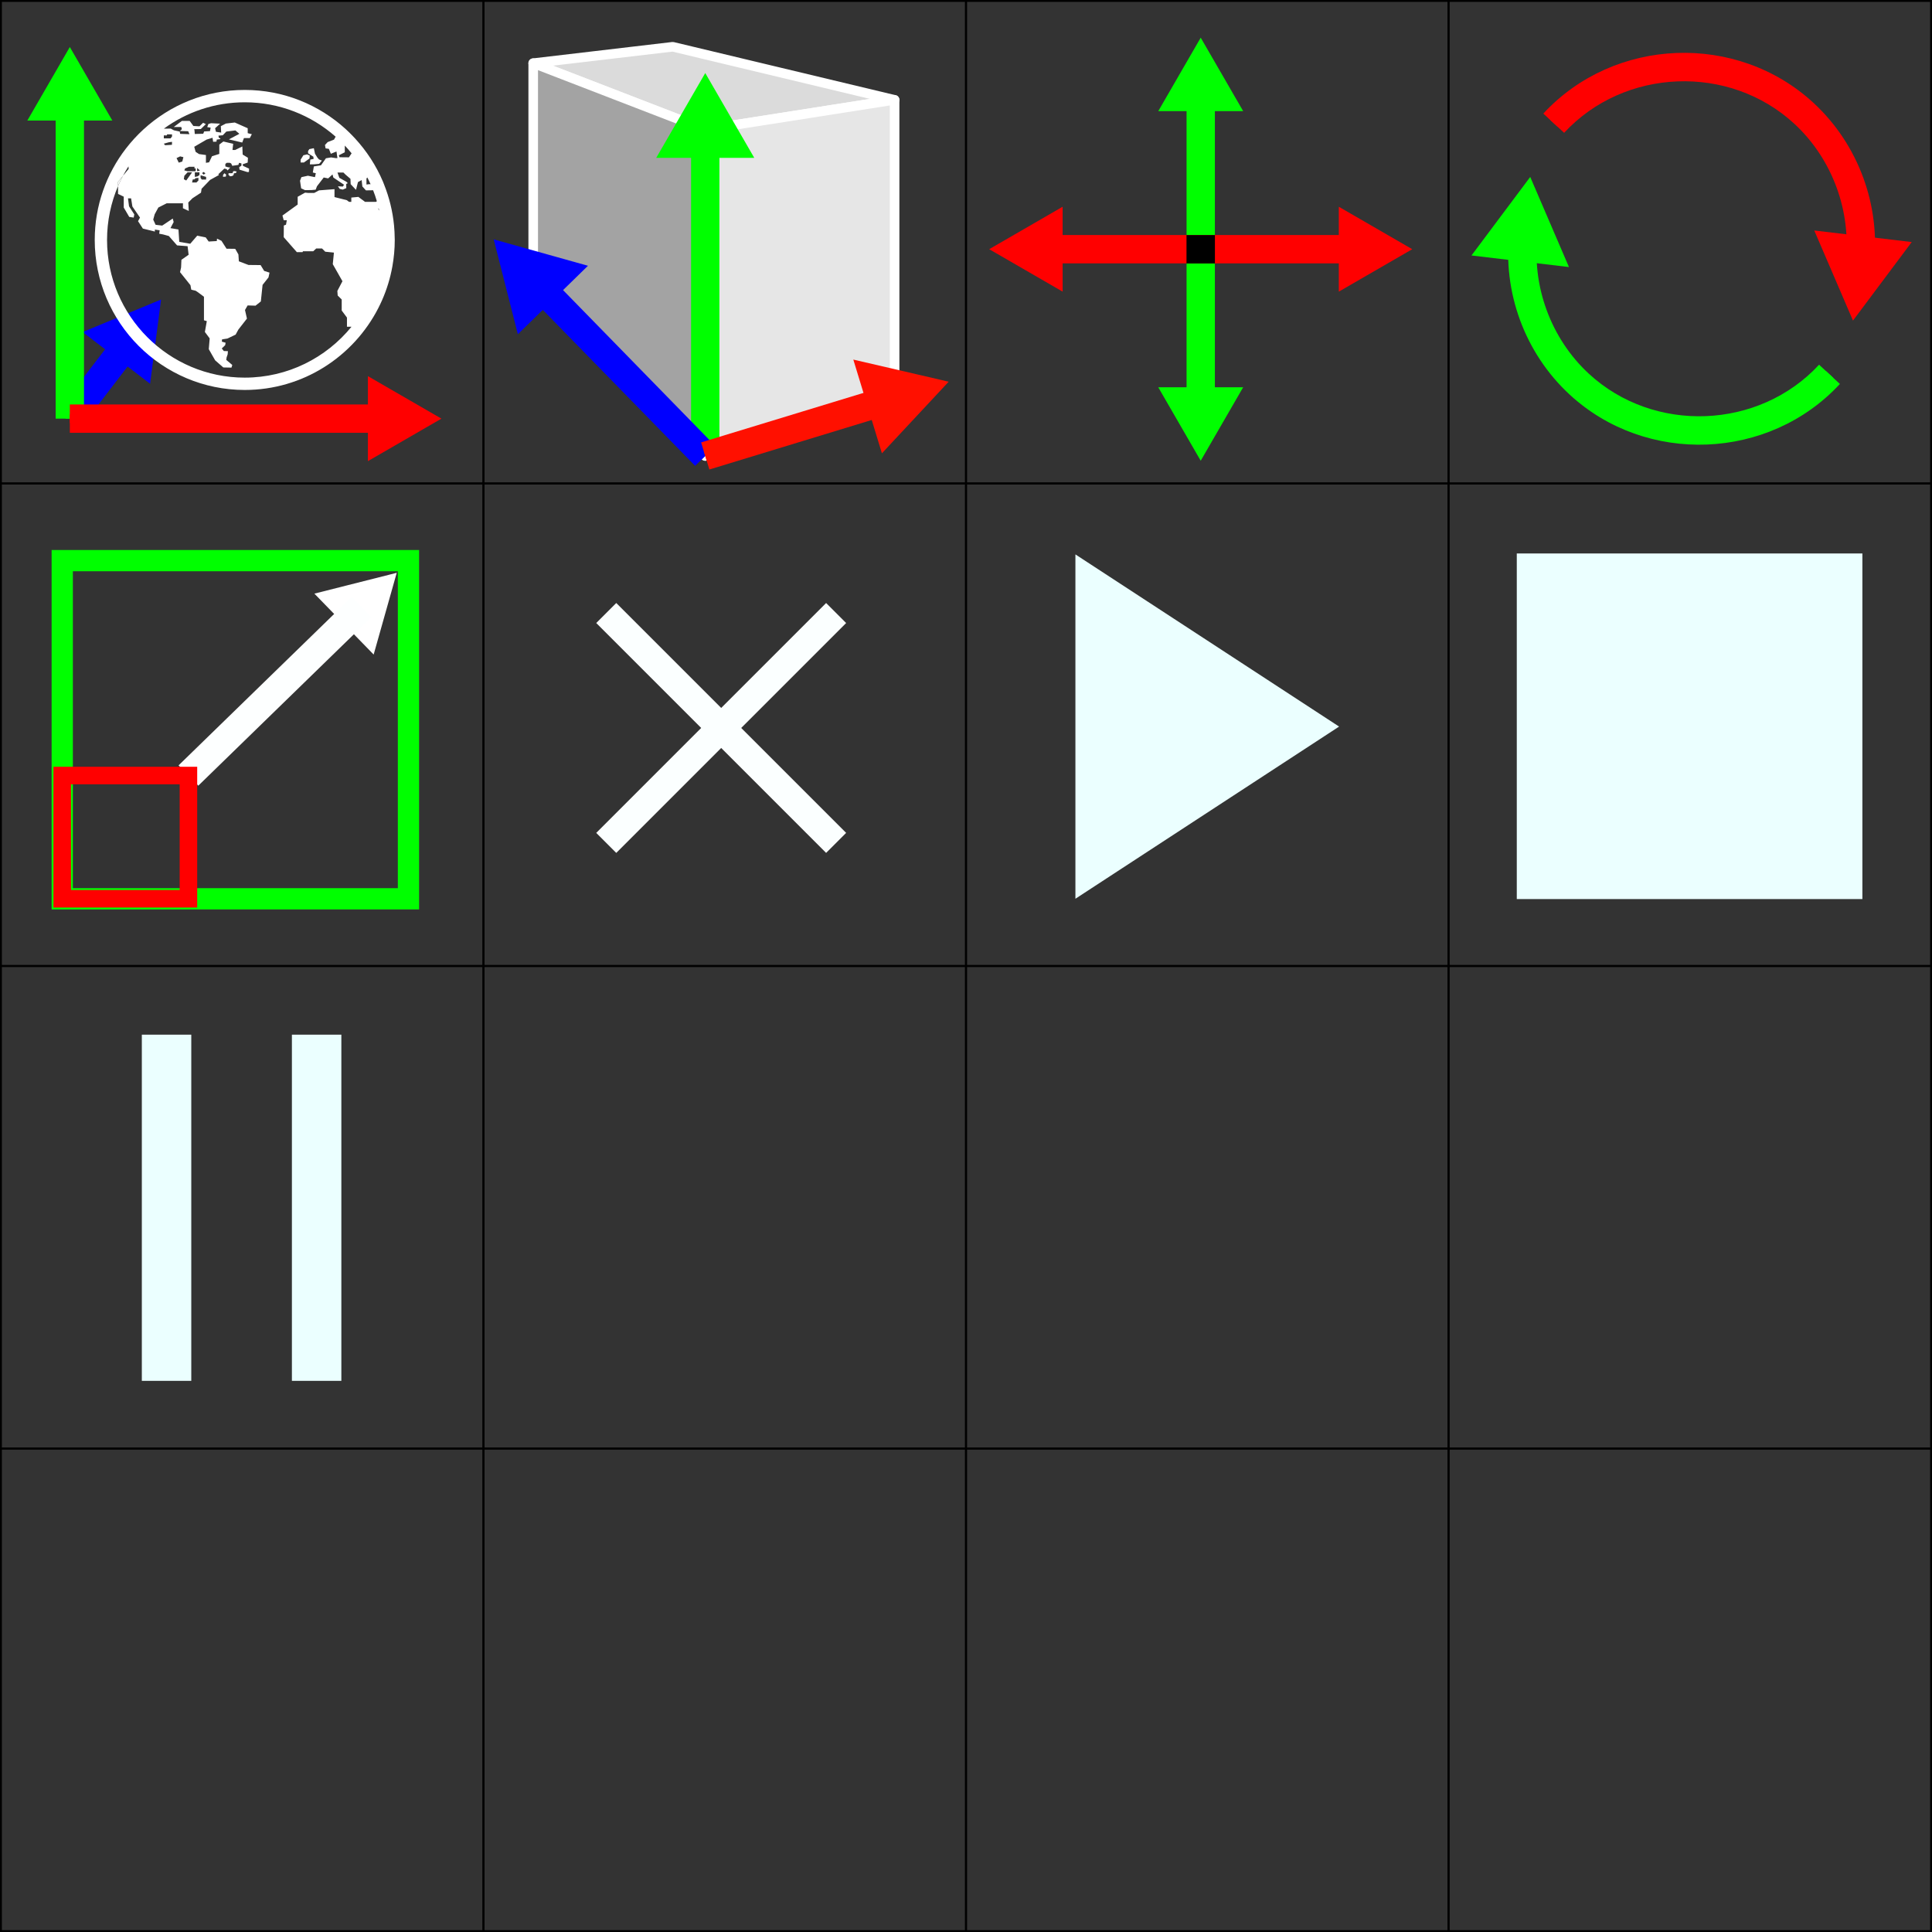 <?xml version="1.0" encoding="UTF-8" standalone="no"?>
<!-- Created with Inkscape (http://www.inkscape.org/) -->

<svg
   width="67.63mm"
   height="67.631mm"
   viewBox="0 0 67.63 67.631"
   version="1.1"
   id="svg5"
   inkscape:version="1.1.1 (3bf5ae0d25, 2021-09-20)"
   sodipodi:docname="icons_ui.svg"
   inkscape:export-filename="C:\Users\philipp\Documents\Projects\LGDV\D3D12Renderer\assets\icons\icons.png"
   inkscape:export-xdpi="50.980968"
   inkscape:export-ydpi="50.980968"
   xmlns:inkscape="http://www.inkscape.org/namespaces/inkscape"
   xmlns:sodipodi="http://sodipodi.sourceforge.net/DTD/sodipodi-0.dtd"
   xmlns="http://www.w3.org/2000/svg"
   xmlns:svg="http://www.w3.org/2000/svg">
  <rect x="0" y="0" width="67.63" height="67.631" fill="#333333" stroke="none"/>
  <sodipodi:namedview
     id="namedview7"
     pagecolor="#ffffff"
     bordercolor="#666666"
     borderopacity="1.0"
     inkscape:pageshadow="2"
     inkscape:pageopacity="0.0"
     inkscape:pagecheckerboard="0"
     inkscape:document-units="mm"
     showgrid="false"
     inkscape:zoom="2.8284271"
     inkscape:cx="29.168155"
     inkscape:cy="133.46641"
     inkscape:window-width="2560"
     inkscape:window-height="1377"
     inkscape:window-x="2552"
     inkscape:window-y="-8"
     inkscape:window-maximized="1"
     inkscape:current-layer="g10569"
     fit-margin-top="0"
     fit-margin-left="0"
     fit-margin-right="0"
     fit-margin-bottom="0" />
  <defs
     id="defs2">
    <marker
       style="overflow:visible"
       id="marker2307"
       refX="0"
       refY="0"
       orient="auto"
       inkscape:stockid="TriangleOutL"
       inkscape:isstock="true">
      <path
         transform="scale(0.8)"
         style="fill:context-stroke;fill-rule:evenodd;stroke:context-stroke;stroke-width:1pt"
         d="M 5.77,0 -2.88,5 V -5 Z"
         id="path2305" />
    </marker>
    <marker
       style="overflow:visible"
       id="marker1798"
       refX="0"
       refY="0"
       orient="auto"
       inkscape:stockid="TriangleOutL"
       inkscape:isstock="true">
      <path
         transform="scale(0.8)"
         style="fill:context-stroke;fill-rule:evenodd;stroke:context-stroke;stroke-width:1pt"
         d="M 5.77,0 -2.88,5 V -5 Z"
         id="path1796" />
    </marker>
    <marker
       style="overflow:visible"
       id="TriangleInL"
       refX="0"
       refY="0"
       orient="auto"
       inkscape:stockid="TriangleInL"
       inkscape:isstock="true">
      <path
         transform="scale(-0.8)"
         style="fill:context-stroke;fill-rule:evenodd;stroke:context-stroke;stroke-width:1pt"
         d="M 5.77,0 -2.88,5 V -5 Z"
         id="path1653" />
    </marker>
    <marker
       style="overflow:visible"
       id="TriangleOutL"
       refX="0"
       refY="0"
       orient="auto"
       inkscape:stockid="TriangleOutL"
       inkscape:isstock="true">
      <path
         transform="scale(0.8)"
         style="fill:context-stroke;fill-rule:evenodd;stroke:context-stroke;stroke-width:1pt"
         d="M 5.77,0 -2.88,5 V -5 Z"
         id="path1662" />
    </marker>
    <marker
       style="overflow:visible"
       id="marker2307-6"
       refX="0"
       refY="0"
       orient="auto"
       inkscape:stockid="TriangleOutL"
       inkscape:isstock="true">
      <path
         transform="scale(0.8)"
         style="fill:context-stroke;fill-rule:evenodd;stroke:context-stroke;stroke-width:1pt"
         d="M 5.77,0 -2.88,5 V -5 Z"
         id="path2305-7" />
    </marker>
    <marker
       style="overflow:visible"
       id="marker2307-5"
       refX="0"
       refY="0"
       orient="auto"
       inkscape:stockid="TriangleOutL"
       inkscape:isstock="true">
      <path
         transform="scale(0.8)"
         style="fill:context-stroke;fill-rule:evenodd;stroke:context-stroke;stroke-width:1pt"
         d="M 5.77,0 -2.88,5 V -5 Z"
         id="path2305-2" />
    </marker>
    <marker
       style="overflow:visible"
       id="marker2307-6-1"
       refX="0"
       refY="0"
       orient="auto"
       inkscape:stockid="TriangleOutL"
       inkscape:isstock="true">
      <path
         transform="scale(0.8)"
         style="fill:context-stroke;fill-rule:evenodd;stroke:context-stroke;stroke-width:1pt"
         d="M 5.77,0 -2.88,5 V -5 Z"
         id="path2305-7-0" />
    </marker>
    <marker
       style="overflow:visible"
       id="marker2307-3"
       refX="0"
       refY="0"
       orient="auto"
       inkscape:stockid="TriangleOutL"
       inkscape:isstock="true">
      <path
         transform="scale(0.8)"
         style="fill:context-stroke;fill-rule:evenodd;stroke:context-stroke;stroke-width:1pt"
         d="M 5.77,0 -2.88,5 V -5 Z"
         id="path2305-0" />
    </marker>
    <marker
       style="overflow:visible"
       id="marker2307-5-4"
       refX="0"
       refY="0"
       orient="auto"
       inkscape:stockid="TriangleOutL"
       inkscape:isstock="true">
      <path
         transform="scale(0.8)"
         style="fill:context-stroke;fill-rule:evenodd;stroke:context-stroke;stroke-width:1pt"
         d="M 5.77,0 -2.88,5 V -5 Z"
         id="path2305-2-0" />
    </marker>
    <marker
       style="overflow:visible"
       id="marker2307-6-0"
       refX="0"
       refY="0"
       orient="auto"
       inkscape:stockid="TriangleOutL"
       inkscape:isstock="true">
      <path
         transform="scale(0.8)"
         style="fill:context-stroke;fill-rule:evenodd;stroke:context-stroke;stroke-width:1pt"
         d="M 5.77,0 -2.88,5 V -5 Z"
         id="path2305-7-9" />
    </marker>
    <marker
       style="overflow:visible"
       id="marker2307-5-7"
       refX="0"
       refY="0"
       orient="auto"
       inkscape:stockid="TriangleOutL"
       inkscape:isstock="true">
      <path
         transform="scale(0.8)"
         style="fill:context-stroke;fill-rule:evenodd;stroke:context-stroke;stroke-width:1pt"
         d="M 5.77,0 -2.88,5 V -5 Z"
         id="path2305-2-6" />
    </marker>
    <marker
       style="overflow:visible"
       id="marker2307-8"
       refX="0"
       refY="0"
       orient="auto"
       inkscape:stockid="TriangleOutL"
       inkscape:isstock="true">
      <path
         transform="scale(0.8)"
         style="fill:context-stroke;fill-rule:evenodd;stroke:context-stroke;stroke-width:1pt"
         d="M 5.77,0 -2.88,5 V -5 Z"
         id="path2305-3" />
    </marker>
    <marker
       style="overflow:visible"
       id="marker2307-8-7"
       refX="0"
       refY="0"
       orient="auto"
       inkscape:stockid="TriangleOutL"
       inkscape:isstock="true">
      <path
         transform="scale(0.8)"
         style="fill:context-stroke;fill-rule:evenodd;stroke:context-stroke;stroke-width:1pt"
         d="M 5.77,0 -2.88,5 V -5 Z"
         id="path2305-3-4" />
    </marker>
    <marker
       style="overflow:visible"
       id="marker2307-8-3"
       refX="0"
       refY="0"
       orient="auto"
       inkscape:stockid="TriangleOutL"
       inkscape:isstock="true">
      <path
         transform="scale(0.8)"
         style="fill:context-stroke;fill-rule:evenodd;stroke:context-stroke;stroke-width:1pt"
         d="M 5.77,0 -2.88,5 V -5 Z"
         id="path2305-3-1" />
    </marker>
    <marker
       style="overflow:visible"
       id="TriangleInL-9"
       refX="0"
       refY="0"
       orient="auto"
       inkscape:stockid="TriangleInL"
       inkscape:isstock="true">
      <path
         transform="scale(-0.8)"
         style="fill:context-stroke;fill-rule:evenodd;stroke:context-stroke;stroke-width:1pt"
         d="M 5.77,0 -2.88,5 V -5 Z"
         id="path1653-8" />
    </marker>
    <marker
       style="overflow:visible"
       id="marker2307-8-9"
       refX="0"
       refY="0"
       orient="auto"
       inkscape:stockid="TriangleOutL"
       inkscape:isstock="true">
      <path
         transform="scale(0.8)"
         style="fill:context-stroke;fill-rule:evenodd;stroke:context-stroke;stroke-width:1pt"
         d="M 5.77,0 -2.88,5 V -5 Z"
         id="path2305-3-0" />
    </marker>
    <marker
       style="overflow:visible"
       id="marker2307-0"
       refX="0"
       refY="0"
       orient="auto"
       inkscape:stockid="TriangleOutL"
       inkscape:isstock="true">
      <path
         transform="scale(0.8)"
         style="fill:context-stroke;fill-rule:evenodd;stroke:context-stroke;stroke-width:1pt"
         d="M 5.77,0 -2.88,5 V -5 Z"
         id="path2305-6" />
    </marker>
    <marker
       style="overflow:visible"
       id="marker2307-55"
       refX="0"
       refY="0"
       orient="auto"
       inkscape:stockid="TriangleOutL"
       inkscape:isstock="true">
      <path
         transform="scale(0.8)"
         style="fill:context-stroke;fill-rule:evenodd;stroke:context-stroke;stroke-width:1pt"
         d="M 5.77,0 -2.88,5 V -5 Z"
         id="path2305-9" />
    </marker>
    <marker
       style="overflow:visible"
       id="marker2307-04"
       refX="0"
       refY="0"
       orient="auto"
       inkscape:stockid="TriangleOutL"
       inkscape:isstock="true">
      <path
         transform="scale(0.8)"
         style="fill:context-stroke;fill-rule:evenodd;stroke:context-stroke;stroke-width:1pt"
         d="M 5.77,0 -2.88,5 V -5 Z"
         id="path2305-8" />
    </marker>
    <marker
       style="overflow:visible"
       id="marker2307-5-8"
       refX="0"
       refY="0"
       orient="auto"
       inkscape:stockid="TriangleOutL"
       inkscape:isstock="true">
      <path
         transform="scale(0.8)"
         style="fill:context-stroke;fill-rule:evenodd;stroke:context-stroke;stroke-width:1pt"
         d="M 5.77,0 -2.88,5 V -5 Z"
         id="path2305-2-2" />
    </marker>
    <marker
       style="overflow:visible"
       id="marker2307-5-4-9"
       refX="0"
       refY="0"
       orient="auto"
       inkscape:stockid="TriangleOutL"
       inkscape:isstock="true">
      <path
         transform="scale(0.8)"
         style="fill:context-stroke;fill-rule:evenodd;stroke:context-stroke;stroke-width:1pt"
         d="M 5.77,0 -2.88,5 V -5 Z"
         id="path2305-2-0-7" />
    </marker>
    <marker
       style="overflow:visible"
       id="marker2307-6-1-0"
       refX="0"
       refY="0"
       orient="auto"
       inkscape:stockid="TriangleOutL"
       inkscape:isstock="true">
      <path
         transform="scale(0.8)"
         style="fill:context-stroke;fill-rule:evenodd;stroke:context-stroke;stroke-width:1pt"
         d="M 5.77,0 -2.88,5 V -5 Z"
         id="path2305-7-0-1" />
    </marker>
    <marker
       style="overflow:visible"
       id="marker2307-3-2"
       refX="0"
       refY="0"
       orient="auto"
       inkscape:stockid="TriangleOutL"
       inkscape:isstock="true">
      <path
         transform="scale(0.8)"
         style="fill:context-stroke;fill-rule:evenodd;stroke:context-stroke;stroke-width:1pt"
         d="M 5.77,0 -2.88,5 V -5 Z"
         id="path2305-0-9" />
    </marker>
    <marker
       style="overflow:visible"
       id="marker2307-55-1"
       refX="0"
       refY="0"
       orient="auto"
       inkscape:stockid="TriangleOutL"
       inkscape:isstock="true">
      <path
         transform="scale(0.8)"
         style="fill:context-stroke;fill-rule:evenodd;stroke:context-stroke;stroke-width:1pt"
         d="M 5.77,0 -2.88,5 V -5 Z"
         id="path2305-9-8" />
    </marker>
  </defs>
  <g
     inkscape:groupmode="layer"
     id="layer2"
     inkscape:label="Grid"
     style="display:inline"
     transform="translate(-19.051,-84.885)">
    <rect
       style="fill:none;fill-opacity:1;stroke:#000000;stroke-width:0.066;stroke-miterlimit:4;stroke-dasharray:none;stroke-opacity:1"
       id="rect10250-2-6"
       width="16.891"
       height="16.891"
       x="69.757"
       y="84.918" />
    <rect
       style="fill:none;fill-opacity:1;stroke:#000000;stroke-width:0.066;stroke-miterlimit:4;stroke-dasharray:none;stroke-opacity:1"
       id="rect10250"
       width="16.891"
       height="16.891"
       x="-35.975"
       y="84.918"
       transform="scale(-1,1)" />
    <rect
       style="fill:none;fill-opacity:1;stroke:#000000;stroke-width:0.066;stroke-miterlimit:4;stroke-dasharray:none;stroke-opacity:1"
       id="rect10250-2"
       width="16.891"
       height="16.891"
       x="35.975"
       y="84.918" />
    <rect
       style="fill:none;fill-opacity:1;stroke:#000000;stroke-width:0.066;stroke-miterlimit:4;stroke-dasharray:none;stroke-opacity:1"
       id="rect10250-9"
       width="16.891"
       height="16.891"
       x="19.084"
       y="101.809" />
    <rect
       style="fill:none;fill-opacity:1;stroke:#000000;stroke-width:0.066;stroke-miterlimit:4;stroke-dasharray:none;stroke-opacity:1"
       id="rect10250-2-3"
       width="16.891"
       height="16.891"
       x="35.975"
       y="101.809" />
    <rect
       style="fill:none;fill-opacity:1;stroke:#000000;stroke-width:0.066;stroke-miterlimit:4;stroke-dasharray:none;stroke-opacity:1"
       id="rect10250-21"
       width="16.891"
       height="16.891"
       x="52.866"
       y="84.918" />
    <rect
       style="fill:none;fill-opacity:1;stroke:#000000;stroke-width:0.066;stroke-miterlimit:4;stroke-dasharray:none;stroke-opacity:1"
       id="rect10250-9-0"
       width="16.891"
       height="16.891"
       x="52.866"
       y="101.809" />
    <rect
       style="fill:none;fill-opacity:1;stroke:#000000;stroke-width:0.066;stroke-miterlimit:4;stroke-dasharray:none;stroke-opacity:1"
       id="rect10250-2-3-6"
       width="16.891"
       height="16.891"
       x="69.757"
       y="101.809" />
    <rect
       style="fill:none;fill-opacity:1;stroke:#000000;stroke-width:0.066;stroke-miterlimit:4;stroke-dasharray:none;stroke-opacity:1"
       id="rect10250-4"
       width="16.891"
       height="16.891"
       x="19.084"
       y="118.7" />
    <rect
       style="fill:none;fill-opacity:1;stroke:#000000;stroke-width:0.066;stroke-miterlimit:4;stroke-dasharray:none;stroke-opacity:1"
       id="rect10250-2-4"
       width="16.891"
       height="16.891"
       x="35.975"
       y="118.7" />
    <rect
       style="fill:none;fill-opacity:1;stroke:#000000;stroke-width:0.066;stroke-miterlimit:4;stroke-dasharray:none;stroke-opacity:1"
       id="rect10250-9-6"
       width="16.891"
       height="16.891"
       x="19.084"
       y="135.591" />
    <rect
       style="fill:none;fill-opacity:1;stroke:#000000;stroke-width:0.066;stroke-miterlimit:4;stroke-dasharray:none;stroke-opacity:1"
       id="rect10250-2-3-2"
       width="16.891"
       height="16.891"
       x="35.975"
       y="135.591" />
    <rect
       style="fill:none;fill-opacity:1;stroke:#000000;stroke-width:0.066;stroke-miterlimit:4;stroke-dasharray:none;stroke-opacity:1"
       id="rect10250-21-4"
       width="16.891"
       height="16.891"
       x="52.866"
       y="118.7" />
    <rect
       style="fill:none;fill-opacity:1;stroke:#000000;stroke-width:0.066;stroke-miterlimit:4;stroke-dasharray:none;stroke-opacity:1"
       id="rect10250-2-6-1"
       width="16.891"
       height="16.891"
       x="69.757"
       y="118.7" />
    <rect
       style="fill:none;fill-opacity:1;stroke:#000000;stroke-width:0.066;stroke-miterlimit:4;stroke-dasharray:none;stroke-opacity:1"
       id="rect10250-9-0-0"
       width="16.891"
       height="16.891"
       x="52.866"
       y="135.591" />
    <rect
       style="fill:none;fill-opacity:1;stroke:#000000;stroke-width:0.066;stroke-miterlimit:4;stroke-dasharray:none;stroke-opacity:1"
       id="rect10250-2-3-6-8"
       width="16.891"
       height="16.891"
       x="69.757"
       y="135.591" />
  </g>
  <g
     inkscape:label="Icons"
     inkscape:groupmode="layer"
     id="layer1"
     transform="translate(-19.051,-84.885)">
    <g
       id="g10569"
       transform="matrix(0.327,0,0,0.327,59.925,39.834)">
      <g
         id="g9277">
        <path
           d="m -67.917,144.533 18.417,7.11 20.271,-3.181 -23.751,-5.686 z"
           style="fill:#dbdbdb;fill-opacity:1;fill-rule:evenodd;stroke:#ffffff;stroke-width:1.025;stroke-linejoin:round;stroke-miterlimit:4;stroke-dasharray:none;stroke-opacity:1"
           id="path4971" />
        <path
           d="m -49.501,151.643 v 34.937 l 20.271,-6.182 v -31.937 z"
           style="fill:#e6e6e6;fill-opacity:1;fill-rule:evenodd;stroke:#ffffff;stroke-width:1.025;stroke-linejoin:round;stroke-miterlimit:4;stroke-dasharray:none;stroke-opacity:1"
           id="path4973" />
        <path
           d="m -67.917,144.533 18.417,7.11 v 34.937 l -18.417,-18.856 z"
           style="fill:#a3a3a3;fill-opacity:1;fill-rule:evenodd;stroke:#ffffff;stroke-width:1.025;stroke-linejoin:round;stroke-miterlimit:4;stroke-dasharray:none;stroke-opacity:1"
           id="path4975" />
      </g>
      <g
         id="path2303-9">
        <path
           style="color:#000000;fill:#00ff00;-inkscape-stroke:none"
           d="m -50.033,151.643 v 34.938 h 1.064 v -34.938 z"
           id="path1981" />
        <g
           id="g1969">
          <g
             id="path1971">
            <path
               style="color:#000000;fill:#00ff00;fill-rule:evenodd;stroke-width:0.852pt;-inkscape-stroke:none"
               d="m -49.501,146.725 4.262,7.373 h -8.523 z"
               id="path1975" />
            <path
               style="color:#000000;fill:#00ff00;fill-rule:evenodd;-inkscape-stroke:none"
               d="m -49.5,145.59 -0.492,0.852 -4.756,8.225 h 10.494 z m 0,2.271 3.275,5.668 h -6.551 z"
               id="path1977" />
          </g>
        </g>
      </g>
      <path
         style="fill:none;stroke:#00ff00;stroke-width:3.031;stroke-linecap:butt;stroke-linejoin:miter;stroke-miterlimit:4;stroke-dasharray:none;stroke-opacity:1"
         d="M -49.501,186.58 V 151.643"
         id="path2303-9-4"
         sodipodi:nodetypes="cc" />
      <g
         id="path2303-4-4">
        <path
           style="color:#000000;fill:#0000ff;-inkscape-stroke:none"
           d="m -67.537,167.352 -0.762,0.744 18.418,18.857 0.762,-0.744 z"
           id="path1667" />
        <g
           id="g1654">
          <g
             id="path1656">
            <path
               style="color:#000000;fill:#0000ff;fill-rule:evenodd;stroke-width:0.852pt;-inkscape-stroke:none"
               d="m -71.352,164.207 8.197,2.296 -6.095,5.953 z"
               id="path1660" />
            <path
               style="color:#000000;fill:#0000ff;fill-rule:evenodd;-inkscape-stroke:none"
               d="m -72.145,163.395 0.242,0.953 2.344,9.203 7.504,-7.33 z m 1.584,1.625 6.305,1.764 -4.688,4.578 z"
               id="path1663" />
          </g>
        </g>
      </g>
      <path
         style="fill:none;stroke:#0000ff;stroke-width:3.031;stroke-linecap:butt;stroke-linejoin:miter;stroke-miterlimit:4;stroke-dasharray:none;stroke-opacity:1"
         d="M -49.501,186.58 -67.917,167.724"
         id="path2303-4-4-4"
         sodipodi:nodetypes="cc" />
      <g
         id="path2303-5-2">
        <path
           style="color:#000000;fill:#ff1000;-inkscape-stroke:none"
           d="m -29.385,179.889 -20.271,6.182 0.311,1.02 20.271,-6.182 z"
           id="path1864" />
        <g
           id="g1852">
          <g
             id="path1854">
            <path
               style="color:#000000;fill:#ff1000;fill-rule:evenodd;stroke-width:0.852pt;-inkscape-stroke:none"
               d="m -24.527,178.964 -5.807,6.225 -2.485,-8.149 z"
               id="path1858" />
            <path
               style="color:#000000;fill:#ff1000;fill-rule:evenodd;-inkscape-stroke:none"
               d="m -33.65,176.264 3.061,10.033 7.148,-7.664 -0.957,-0.223 z m 1.662,1.551 6.375,1.48 -4.465,4.785 z"
               id="path1860" />
          </g>
        </g>
      </g>
      <path
         style="fill:none;stroke:#ff1000;stroke-width:3.031;stroke-linecap:butt;stroke-linejoin:miter;stroke-miterlimit:4;stroke-dasharray:none;stroke-opacity:1"
         d="m -49.501,186.58 20.271,-6.182"
         id="path2303-5-2-0"
         sodipodi:nodetypes="cc" />
    </g>
    <g
       id="g10679"
       transform="matrix(0.535,0,0,0.535,91.93,13.475)">
      <g
         id="path2303-4">
        <path
           style="color:#000000;fill:#0000ff;-inkscape-stroke:none"
           d="m -127.859,155.451 -4.02,5.246 0.449,0.342 4.018,-5.244 z"
           id="path1477" />
        <g
           id="g1465">
          <g
             id="path1467">
            <path
               style="color:#000000;fill:#0000ff;fill-rule:evenodd;stroke-width:0.452pt;-inkscape-stroke:none"
               d="m -126.05,153.554 -0.583,4.476 -3.586,-2.748 z"
               id="path1471" />
            <path
               style="color:#000000;fill:#0000ff;fill-rule:evenodd;-inkscape-stroke:none"
               d="m -125.684,153.076 -0.482,0.199 -4.652,1.928 4.416,3.383 z m -0.732,0.955 -0.449,3.443 -2.758,-2.113 z"
               id="path1473" />
          </g>
        </g>
      </g>
      <path
         style="fill:none;stroke:#0000ff;stroke-width:1.853;stroke-linecap:butt;stroke-linejoin:miter;stroke-miterlimit:4;stroke-dasharray:none;stroke-opacity:1"
         d="m -131.654,160.868 4.018,-5.245"
         id="path2303-4-49"
         sodipodi:nodetypes="cc" />
      <g
         id="g1356"
         transform="matrix(0.055,0,0,0.055,-139.249,161.501)">
        <g
           id="g1294">
          <g
             id="g1292"
             transform="translate(167.726,-402.543)">
            <g
               id="g1290">
              <g
                 id="g2163"
                 style="fill:#ffffff;fill-opacity:1">
                <polygon
                   points="260.677,88.517 266.998,87.913 270.251,84.021 266.788,82.678 264.883,80.488 262.024,75.858 260.677,69.329 255.286,70.409 253.799,72.721 253.799,75.312 256.378,77.084 260.072,79.408 260.398,82.045 256.447,82.882 255.913,88.517 "
                   id="polygon1278"
                   style="fill:#ffffff;fill-opacity:1" />
                <polygon
                   points="248.768,86.344 255.495,81.569 255.773,78.037 252.637,76.683 248.233,77.706 244.945,82.94 244.945,86.344 "
                   id="polygon1280"
                   style="fill:#ffffff;fill-opacity:1" />
                <path
                   d="m 164.852,96.598 -0.976,2.498 h -4.7 v 2.428 h 1.121 c 0,0 0.07,0.511 0.168,1.191 l 2.876,-0.238 1.783,-1.121 0.465,-2.248 2.335,-0.204 0.912,-1.888 -2.138,-0.442 z"
                   id="path1282"
                   style="fill:#ffffff;fill-opacity:1" />
                <polygon
                   points="154.279,99.096 152.739,101.001 152.565,103.366 155.976,103.081 156.324,100.705 "
                   id="polygon1284"
                   style="fill:#ffffff;fill-opacity:1" />
                <path
                   d="m 356.868,176.633 c -0.047,-5.223 -0.313,-10.398 -0.802,-15.505 -1.662,-17.01 -5.717,-33.311 -11.828,-48.589 -0.441,-1.127 -0.859,-2.283 -1.336,-3.41 -8.121,-19.183 -19.531,-36.646 -33.474,-51.721 -0.906,-0.987 -1.835,-1.952 -2.765,-2.916 -2.649,-2.736 -5.333,-5.415 -8.156,-7.971 C 266.788,17.631 224.642,0 178.463,0 131.896,0 89.447,17.957 57.635,47.271 50.222,54.103 43.414,61.574 37.227,69.556 13.919,99.717 0,137.49 0,178.463 c 0,98.398 80.059,178.463 178.463,178.463 69.225,0 129.316,-39.643 158.897,-97.399 6.32,-12.327 11.247,-25.491 14.569,-39.294 0.837,-3.486 1.58,-7.018 2.208,-10.585 1.801,-10.137 2.788,-20.56 2.788,-31.196 -0.023,-0.593 -0.057,-1.203 -0.057,-1.819 z m -33.59,-71.327 1.022,-1.162 c 1.359,2.637 2.649,5.304 3.846,8.028 l -1.708,-0.07 -3.172,0.436 v -7.233 h 0.012 z m -25.794,-31.15 0.023,-7.971 c 2.812,2.975 5.508,6.036 8.087,9.214 l -3.207,4.781 -11.247,-0.111 -0.696,-2.341 z M 82.214,54.364 v -0.302 h 3.567 l 0.325,-1.226 h 5.838 v 2.55 l -1.691,2.236 h -8.052 v -3.259 h 0.013 z m 5.711,7.959 c 0,0 3.578,-0.61 3.892,-0.61 0.296,0 0,3.573 0,3.573 l -8.081,0.511 -1.534,-1.847 z m 246.717,70.833 h -13.06 l -7.971,-5.92 -8.365,0.808 v 5.112 h -2.648 l -2.848,-2.033 -14.512,-3.671 v -9.4 l -18.38,1.423 -5.705,3.062 h -7.285 l -3.59,-0.36 -8.854,4.926 v 9.254 l -18.097,13.065 1.5,5.583 h 3.677 l -0.964,5.315 -2.58,0.953 -0.133,13.884 15.633,17.823 h 6.819 l 0.407,-1.081 h 12.246 l 3.531,-3.265 h 6.948 l 3.812,3.811 10.328,1.069 -1.359,13.757 11.503,20.28 -6.064,11.572 0.406,5.438 4.775,4.752 v 13.095 l 6.251,8.412 v 10.897 h 5.391 c -30.046,36.913 -75.823,60.534 -127.026,60.534 -90.312,0 -163.783,-73.454 -163.783,-163.777 0,-22.732 4.665,-44.401 13.077,-64.089 v -5.106 l 5.855,-7.11 c 2.033,-3.846 4.212,-7.582 6.542,-11.235 l 0.25,2.974 -6.791,8.261 c -2.108,3.985 -4.084,8.052 -5.855,12.217 v 9.312 l 6.791,3.276 v 12.955 l 6.535,11.136 5.316,0.808 0.68,-3.817 -6.245,-9.661 -1.237,-9.388 h 3.677 l 1.557,9.673 9.051,13.193 -2.33,4.27 5.734,8.795 14.291,3.532 v -2.306 l 5.711,0.808 -0.534,4.078 4.484,0.825 6.948,1.888 9.8,11.171 12.507,0.941 1.237,10.207 -8.58,5.984 -0.39,9.115 -1.237,5.588 12.386,15.5 0.947,5.32 c 0,0 4.49,1.209 5.048,1.209 0.535,0 10.062,7.227 10.062,7.227 v 28.024 l 3.393,0.964 -2.294,12.92 5.71,7.634 -1.068,12.827 7.563,13.269 9.696,8.47 9.731,0.197 0.952,-3.148 -7.163,-6.029 0.418,-2.986 1.272,-3.684 0.273,-3.741 -4.839,-0.14 -2.44,-3.066 4.021,-3.881 0.546,-2.916 -4.496,-1.29 0.261,-2.719 6.402,-0.976 9.73,-4.672 3.265,-6.006 10.196,-13.06 -2.312,-10.213 3.131,-5.438 9.399,0.278 6.327,-5.02 2.051,-19.693 7.04,-8.877 1.237,-5.704 -6.39,-2.045 -4.224,-6.942 -14.419,-0.145 -11.444,-4.351 -0.534,-8.162 -3.811,-6.675 -10.335,-0.145 -5.995,-9.382 -5.298,-2.585 -0.273,2.858 -9.672,0.569 -3.532,-4.926 -10.079,-2.045 -8.302,9.603 -13.065,-2.23 -0.953,-14.727 -9.527,-1.632 3.805,-7.221 -1.092,-4.148 -12.531,8.371 -7.877,-0.964 -2.817,-6.158 1.737,-6.355 4.339,-8.005 9.998,-5.072 h 19.322 l -0.064,5.891 6.948,3.235 -0.558,-10.062 5.007,-5.037 10.103,-6.64 0.703,-4.659 10.068,-10.486 10.707,-5.937 -0.941,-0.773 7.256,-6.826 2.655,0.703 1.214,1.522 2.76,-3.062 0.68,-0.296 -3.021,-0.43 -3.084,-0.987 v -2.963 l 1.632,-1.33 h 3.579 l 1.655,0.726 1.418,2.858 1.737,-0.267 v -0.244 l 0.5,0.163 5.02,-0.772 0.714,-2.463 2.852,0.726 v 2.667 l -2.666,1.818 h 0.018 l 0.377,2.928 9.115,2.794 c 0,0 0,0.035 0.023,0.11 l 2.079,-0.18 0.146,-3.939 -7.209,-3.282 -0.396,-1.894 5.972,-2.033 0.273,-5.722 -6.245,-3.805 -0.412,-9.667 -8.581,4.218 h -3.143 l 0.837,-7.355 -11.688,-2.748 -4.816,3.654 v 11.119 l -8.673,2.754 -3.486,7.244 -3.758,0.604 v -9.277 l -8.162,-1.133 -4.096,-2.667 -1.639,-6.007 14.611,-8.54 7.14,-2.179 0.72,4.804 3.991,-0.215 0.308,-2.411 4.166,-0.599 0.07,-0.842 -1.784,-0.738 -0.407,-2.544 5.118,-0.43 3.091,-3.213 0.18,-0.238 0.035,0.012 0.941,-0.976 10.753,-1.354 4.746,4.032 -12.467,6.64 15.871,3.747 2.045,-5.31 h 6.948 l 2.44,-4.625 -4.903,-1.226 v -5.856 l -15.359,-6.803 -10.62,1.226 -6.001,3.125 0.407,7.628 -6.257,-0.953 -0.964,-4.212 6.007,-5.449 -10.898,-0.535 -3.125,0.953 -1.359,3.677 4.084,0.686 -0.813,4.084 -6.936,0.406 -1.092,2.725 -10.075,0.277 c 0,0 -0.273,-5.711 -0.703,-5.711 -0.389,0 7.901,-0.145 7.901,-0.145 l 5.995,-5.85 -3.271,-1.632 -4.339,4.223 -7.222,-0.406 -4.403,-6.019 h -9.254 l -9.661,7.21 h 8.848 l 0.796,2.597 -2.307,2.172 9.807,0.279 1.487,3.532 -11.032,-0.407 -0.546,-2.725 -6.925,-1.499 -3.689,-2.033 -8.255,0.069 c 27.043,-19.699 60.284,-31.358 96.226,-31.358 41.403,0 79.263,15.476 108.124,40.915 l -1.929,3.474 -7.564,2.962 -3.194,3.462 0.743,4.02 3.893,0.546 2.358,5.867 6.704,-2.713 1.127,7.86 h -2.045 l -5.519,-0.819 -6.111,1.022 -5.926,8.377 -8.458,1.319 -1.221,7.25 3.579,0.842 -1.046,4.665 -8.412,-1.69 -7.703,1.69 -1.639,4.293 1.325,9.01 4.531,2.115 7.61,-0.046 5.123,-0.465 1.58,-4.078 8.018,-10.422 5.264,1.081 5.193,-4.7 0.976,3.678 12.78,8.621 -1.557,2.108 -5.763,-0.308 2.23,3.137 3.556,0.79 4.159,-1.737 -0.093,-5.002 1.859,-0.923 -1.487,-1.575 -8.528,-4.758 -2.254,-6.314 h 7.099 l 2.243,2.248 6.134,5.257 0.244,6.367 6.332,6.733 2.348,-9.231 4.392,-2.394 0.802,7.552 4.287,4.7 8.54,-0.139 c 1.661,4.247 3.148,8.563 4.427,12.978 z M 97.324,81.092 l 4.27,-2.044 3.881,0.929 -1.324,5.211 -4.183,1.319 z m 22.749,12.258 v 3.37 h -9.783 l -3.689,-1.028 0.918,-2.341 4.7,-1.94 h 6.437 v 1.94 h 1.417 z m 4.509,4.7 v 3.259 l -2.463,1.58 -3.044,0.575 c 0,0 0,-4.903 0,-5.415 h 5.507 z m -2.76,-1.33 v -3.893 l 3.363,3.067 z m 1.533,7.848 v 3.178 l -2.347,2.347 h -5.211 l 0.813,-3.573 2.463,-0.215 0.5,-1.226 z M 110.39,98.05 h 5.408 l -6.948,9.696 -2.852,-1.534 0.616,-4.084 z m 22.139,5.414 v 3.166 h -5.211 l -1.417,-2.062 v -2.951 h 0.406 z m -4.781,-4.368 1.475,-1.557 2.498,1.557 -1.999,1.656 z m 209.543,42.332 0.511,-0.61 c 0.232,0.93 0.441,1.859 0.662,2.789 z"
                   id="path1286"
                   style="fill:#ffffff;fill-opacity:1" />
                <path
                   d="m 27.734,109.268 v 5.106 c 1.771,-4.177 3.747,-8.231 5.855,-12.223 z"
                   id="path1288"
                   style="fill:#ffffff;fill-opacity:1" />
              </g>
            </g>
          </g>
        </g>
        <g
           id="g1296" />
        <g
           id="g1298" />
        <g
           id="g1300" />
        <g
           id="g1302" />
        <g
           id="g1304" />
        <g
           id="g1306" />
        <g
           id="g1308" />
        <g
           id="g1310" />
        <g
           id="g1312" />
        <g
           id="g1314" />
        <g
           id="g1316" />
        <g
           id="g1318" />
        <g
           id="g1320" />
        <g
           id="g1322" />
        <g
           id="g1324" />
      </g>
      <g
         id="path2303">
        <path
           style="color:#000000;fill:#00ff00;-inkscape-stroke:none"
           d="m -131.936,139.762 v 21.105 h 0.564 v -21.105 z"
           id="path1299" />
        <g
           id="g1286">
          <g
             id="path1289">
            <path
               style="color:#000000;fill:#00ff00;fill-rule:evenodd;stroke-width:0.452pt;-inkscape-stroke:none"
               d="m -131.654,137.155 2.259,3.908 h -4.518 z"
               id="path1293" />
            <path
               style="color:#000000;fill:#00ff00;fill-rule:evenodd;-inkscape-stroke:none"
               d="m -131.654,136.553 -0.26,0.451 -2.521,4.361 h 5.562 z m 0,1.205 1.736,3.004 h -3.473 z"
               id="path1295" />
          </g>
        </g>
      </g>
      <path
         style="fill:none;stroke:#00ff00;stroke-width:1.853;stroke-linecap:butt;stroke-linejoin:miter;stroke-miterlimit:4;stroke-dasharray:none;stroke-opacity:1"
         d="M -131.654,160.868 V 139.762"
         id="path2303-3"
         sodipodi:nodetypes="cc" />
      <path
         style="fill:none;stroke:#ff0000;stroke-width:1.853;stroke-linecap:butt;stroke-linejoin:miter;stroke-miterlimit:4;stroke-dasharray:none;stroke-opacity:1"
         d="m -131.654,160.868 h 21.106"
         id="path2303-3-5"
         sodipodi:nodetypes="cc" />
      <g
         id="path2303-5">
        <path
           style="color:#000000;fill:#ff0000;-inkscape-stroke:none"
           d="m -131.654,160.586 v 0.564 h 21.105 v -0.564 z"
           id="path1459" />
        <g
           id="g1447">
          <g
             id="path1449">
            <path
               style="color:#000000;fill:#ff0000;fill-rule:evenodd;stroke-width:0.452pt;-inkscape-stroke:none"
               d="m -107.941,160.868 -3.908,2.259 v -4.518 z"
               id="path1453" />
            <path
               style="color:#000000;fill:#ff0000;fill-rule:evenodd;-inkscape-stroke:none"
               d="m -112.15,158.088 v 5.561 l 4.811,-2.781 -0.451,-0.26 z m 0.602,1.043 3.006,1.736 -3.006,1.738 z"
               id="path1455" />
          </g>
        </g>
      </g>
      <g
         id="path2303-8">
        <path
           style="color:#000000;fill:#ffffff;-inkscape-stroke:none"
           d="m -112.76,172.99 -11.33,11.027 0.393,0.404 11.33,-11.025 z"
           id="path2289" />
        <g
           id="g2277">
          <g
             id="path2279">
            <path
               style="color:#000000;fill:#ffffff;fill-rule:evenodd;stroke-width:0.452pt;-inkscape-stroke:none"
               d="m -110.696,171.375 -1.225,4.344 -3.151,-3.238 z"
               id="path2283" />
            <path
               style="color:#000000;fill:#ffffff;fill-rule:evenodd;-inkscape-stroke:none"
               d="m -110.264,170.955 -0.506,0.129 -4.883,1.234 3.879,3.986 z m -0.865,0.842 -0.939,3.338 -2.424,-2.488 z"
               id="path2285" />
          </g>
        </g>
      </g>
      <path
         style="fill:none;stroke:#fdffff;stroke-width:1.853;stroke-linecap:butt;stroke-linejoin:miter;stroke-miterlimit:4;stroke-dasharray:none;stroke-opacity:1"
         d="m -123.894,184.22 11.33,-11.026"
         id="path2303-8-8"
         sodipodi:nodetypes="cc" />
      <g
         id="g1117"
         transform="matrix(0.53,0,0,0.53,-64.026,62.202)">
        <g
           id="g3548"
           transform="rotate(90,4.258,174.405)">
          <g
             id="g3561">
            <g
               id="g3552"
               transform="rotate(-90,-1.767,169.144)">
              <g
                 id="path2303-1">
                <path
                   style="color:#000000;fill:#00ff00;-inkscape-stroke:none"
                   d="m 0.193,145.941 v 40.135 H 1.258 v -40.135 z"
                   id="path2089" />
                <g
                   id="g2067">
                  <g
                     id="path2079">
                    <path
                       style="color:#000000;fill:#00ff00;fill-rule:evenodd;stroke-width:0.851pt;-inkscape-stroke:none"
                       d="m 0.726,141.03 4.257,7.364 h -8.513 z"
                       id="path2083" />
                    <path
                       style="color:#000000;fill:#00ff00;fill-rule:evenodd;-inkscape-stroke:none"
                       d="m 0.727,139.896 -0.492,0.85 -4.748,8.215 H 5.967 Z m 0,2.268 L 4,147.826 h -6.547 z"
                       id="path2085" />
                  </g>
                  <g
                     id="path2069">
                    <path
                       style="color:#000000;fill:#00ff00;fill-rule:evenodd;stroke-width:0.851pt;-inkscape-stroke:none"
                       d="m 0.726,190.989 -4.257,-7.364 h 8.513 z"
                       id="path2073" />
                    <path
                       style="color:#000000;fill:#00ff00;fill-rule:evenodd;-inkscape-stroke:none"
                       d="m -4.514,183.057 5.24,9.066 0.49,-0.85 4.75,-8.217 z m 1.967,1.137 H 4 l -3.273,5.662 z"
                       id="path2075" />
                  </g>
                </g>
              </g>
              <path
                 style="color:#000000;fill:#00ff00;-inkscape-stroke:none"
                 d="m -1.021,145.941 v 40.135 h 3.496 v -40.135 z"
                 id="path2303-1-8" />
            </g>
          </g>
          <g
             id="g3561-7"
             transform="rotate(90,-4.902,166.65)">
            <g
               id="g3552-3"
               transform="rotate(-90,-1.767,169.144)">
              <g
                 id="path2303-1-4">
                <path
                   style="color:#000000;fill:#ff0000;-inkscape-stroke:none"
                   d="m 0.193,145.941 v 40.135 H 1.258 v -40.135 z"
                   id="path2123" />
                <g
                   id="g2101">
                  <g
                     id="path2113">
                    <path
                       style="color:#000000;fill:#ff0000;fill-rule:evenodd;stroke-width:0.851pt;-inkscape-stroke:none"
                       d="m 0.726,141.03 4.257,7.364 h -8.513 z"
                       id="path2117" />
                    <path
                       style="color:#000000;fill:#ff0000;fill-rule:evenodd;-inkscape-stroke:none"
                       d="m 0.727,139.896 -0.492,0.85 -4.748,8.215 H 5.967 Z m 0,2.268 L 4,147.826 h -6.547 z"
                       id="path2119" />
                  </g>
                  <g
                     id="path2103">
                    <path
                       style="color:#000000;fill:#ff0000;fill-rule:evenodd;stroke-width:0.851pt;-inkscape-stroke:none"
                       d="m 0.726,190.989 -4.257,-7.364 h 8.513 z"
                       id="path2107" />
                    <path
                       style="color:#000000;fill:#ff0000;fill-rule:evenodd;-inkscape-stroke:none"
                       d="m -4.514,183.057 5.24,9.066 0.49,-0.85 4.75,-8.217 z m 1.967,1.137 H 4 l -3.273,5.662 z"
                       id="path2109" />
                  </g>
                </g>
              </g>
              <path
                 style="fill:none;stroke:#ff0000;stroke-width:3.495;stroke-linecap:butt;stroke-linejoin:miter;stroke-miterlimit:4;stroke-dasharray:none;stroke-opacity:1"
                 d="M 0.726,186.077 V 145.942"
                 id="path2303-1-8-0"
                 sodipodi:nodetypes="cc" />
              <path
                 style="fill:none;stroke:#fbffff;stroke-width:3.495;stroke-linecap:butt;stroke-linejoin:miter;stroke-miterlimit:4;stroke-dasharray:none;stroke-opacity:1"
                 d="M 45.642,239.398 74.021,211.019"
                 id="path2303-1-8-0-9"
                 sodipodi:nodetypes="cc" />
              <path
                 style="fill:none;stroke:#fbffff;stroke-width:3.495;stroke-linecap:butt;stroke-linejoin:miter;stroke-miterlimit:4;stroke-dasharray:none;stroke-opacity:1"
                 d="m 45.642,211.019 28.38,28.38"
                 id="path2303-1-8-0-9-7"
                 sodipodi:nodetypes="cc" />
              <rect
                 style="fill:#000000;fill-opacity:1;stroke:none;stroke-width:1.184;stroke-miterlimit:4;stroke-dasharray:none;stroke-opacity:1"
                 id="rect5107"
                 width="3.508"
                 height="3.5"
                 x="-167.764"
                 y="-1.015"
                 transform="rotate(-90)" />
            </g>
          </g>
        </g>
      </g>
      <g
         id="g5880"
         transform="matrix(0.53,0,0,0.53,-64.29,62.561)">
        <g
           id="g5826"
           style="stroke:#00ff00">
          <path
             style="color:#000000;fill:#00ff00;fill-rule:evenodd;stroke:none;-inkscape-stroke:none"
             d="m -197.906,483.682 c -2.951,24.865 6.339,50.069 24.721,67.072 31.535,29.17 82.08,27.199 111.25,-4.336 L -70.5,538.496 c -24.755,26.763 -68.001,28.447 -94.764,3.691 -15.585,-14.416 -23.559,-36.048 -21.057,-57.131 z"
             id="path1316"
             transform="matrix(0.3,0,0,0.3,110,17.279)" />
          <g
             id="path1316-2"
             transform="matrix(0.3,0,0,0.3,110,17.279)">
            <path
               style="color:#000000;fill:#00ff00;fill-rule:evenodd;stroke:none;-inkscape-stroke:none"
               d="m -194.148,484.127 c -2.806,23.639 6.056,47.685 23.531,63.85 29.987,27.738 78.166,25.86 105.904,-4.127 l -3.012,-2.785 c -26.187,28.31 -71.798,30.087 -100.107,3.9 -16.492,-15.255 -24.892,-38.044 -22.244,-60.354 z"
               id="path2172" />
            <g
               id="g2159">
              <g
                 id="path2161">
                <path
                   style="color:#000000;fill:#00ff00;fill-rule:evenodd;stroke:none;stroke-width:3.281pt;-inkscape-stroke:none"
                   d="m -189.881,465.57 12.946,30.117 -32.581,-3.867 z"
                   id="path2166" />
                <path
                   style="color:#000000;fill:#00ff00;fill-rule:evenodd;stroke:none;-inkscape-stroke:none"
                   d="m -189.365,461.229 -2.268,3.031 -21.906,29.285 40.109,4.76 z m -1.031,8.682 9.953,23.156 -25.051,-2.973 z"
                   id="path2168" />
              </g>
            </g>
          </g>
        </g>
        <g
           id="g5826-0"
           transform="rotate(180,73.113,164.514)"
           style="stroke:#ff0000">
          <path
             style="color:#000000;fill:#ff0000;fill-rule:evenodd;stroke:none;-inkscape-stroke:none"
             d="m -197.906,483.682 c -2.951,24.865 6.339,50.069 24.721,67.072 31.535,29.17 82.08,27.199 111.25,-4.336 L -70.5,538.496 c -24.755,26.763 -68.001,28.447 -94.764,3.691 -15.585,-14.416 -23.559,-36.048 -21.057,-57.131 z"
             id="path1316-3"
             transform="matrix(0.3,0,0,0.3,110,17.279)" />
          <g
             id="path1316-2-1"
             transform="matrix(0.3,0,0,0.3,110,17.279)">
            <path
               style="color:#000000;fill:#ff0000;fill-rule:evenodd;stroke:none;-inkscape-stroke:none"
               d="m -194.148,484.127 c -2.806,23.639 6.056,47.685 23.531,63.85 29.987,27.738 78.166,25.86 105.904,-4.127 l -3.012,-2.785 c -26.187,28.31 -71.798,30.087 -100.107,3.9 -16.492,-15.255 -24.892,-38.044 -22.244,-60.354 z"
               id="path2147" />
            <g
               id="g2135">
              <g
                 id="path2137">
                <path
                   style="color:#000000;fill:#ff0000;fill-rule:evenodd;stroke:none;stroke-width:3.281pt;-inkscape-stroke:none"
                   d="m -189.881,465.57 12.946,30.117 -32.581,-3.867 z"
                   id="path2141" />
                <path
                   style="color:#000000;fill:#ff0000;fill-rule:evenodd;stroke:none;-inkscape-stroke:none"
                   d="m -189.365,461.229 -2.268,3.031 -21.906,29.285 40.109,4.76 z m -1.031,8.682 9.953,23.156 -25.051,-2.973 z"
                   id="path2143" />
              </g>
            </g>
          </g>
        </g>
      </g>
      <rect
         style="fill:none;fill-opacity:1;stroke:#00ff00;stroke-width:1.391;stroke-miterlimit:4;stroke-dasharray:none;stroke-opacity:1"
         id="rect6016-6"
         width="22.653"
         height="22.126"
         x="-132.15"
         y="170.159" />
      <rect
         style="fill:none;fill-opacity:1;stroke:#ff0000;stroke-width:1.147;stroke-miterlimit:4;stroke-dasharray:none;stroke-opacity:1"
         id="rect6016"
         width="8.257"
         height="8.064"
         x="-132.15"
         y="184.22" />
      <path
         sodipodi:type="star"
         style="fill:#ebffff;fill-opacity:1;stroke:none;stroke-width:0.007;stroke-linecap:round;stroke-miterlimit:4;stroke-dasharray:0.014, 0.007;stroke-dashoffset:0;stroke-opacity:1;paint-order:stroke markers fill"
         id="path1181"
         inkscape:flatsided="true"
         sodipodi:sides="3"
         sodipodi:cx="75.75"
         sodipodi:cy="74.5"
         sodipodi:r1="32.03904"
         sodipodi:r2="16.01952"
         sodipodi:arg1="-2.0943951"
         sodipodi:arg2="-1.0471976"
         inkscape:rounded="0"
         inkscape:randomized="0"
         d="M 59.73,46.753 107.789,74.5 59.73,102.247 Z"
         transform="matrix(0.359,0,0,0.406,-87.301,150.77)"
         inkscape:transform-center-x="-1.5359549"
         inkscape:transform-center-y="-5.0111038e-06" />
      <g
         id="g1597"
         transform="matrix(0.902,0,0,0.902,-68.719,48.912)"
         style="fill:#ebffff;fill-opacity:1;stroke:none;stroke-width:0;stroke-miterlimit:4;stroke-dasharray:none;stroke-dashoffset:0;stroke-opacity:1">
        <rect
           style="fill:#ebffff;fill-opacity:1;stroke:none;stroke-width:0;stroke-linecap:round;stroke-miterlimit:4;stroke-dasharray:none;stroke-dashoffset:0;stroke-opacity:1;paint-order:stroke markers fill"
           id="rect1365"
           width="3.587"
           height="25.112"
           x="-64.549"
           y="168.806" />
        <rect
           style="fill:#ebffff;fill-opacity:1;stroke:none;stroke-width:0;stroke-linecap:round;stroke-miterlimit:4;stroke-dasharray:none;stroke-dashoffset:0;stroke-opacity:1;paint-order:stroke markers fill"
           id="rect1365-1"
           width="3.587"
           height="25.112"
           x="-53.663"
           y="168.806" />
      </g>
      <rect
         style="fill:#ebffff;fill-opacity:1;stroke:none;stroke-width:0;stroke-linecap:round;stroke-miterlimit:4;stroke-dasharray:none;stroke-dashoffset:0;stroke-opacity:1;paint-order:stroke markers fill"
         id="rect1645"
         width="22.613"
         height="22.613"
         x="-36.979"
         y="169.69" />
    </g>
  </g>
</svg>
